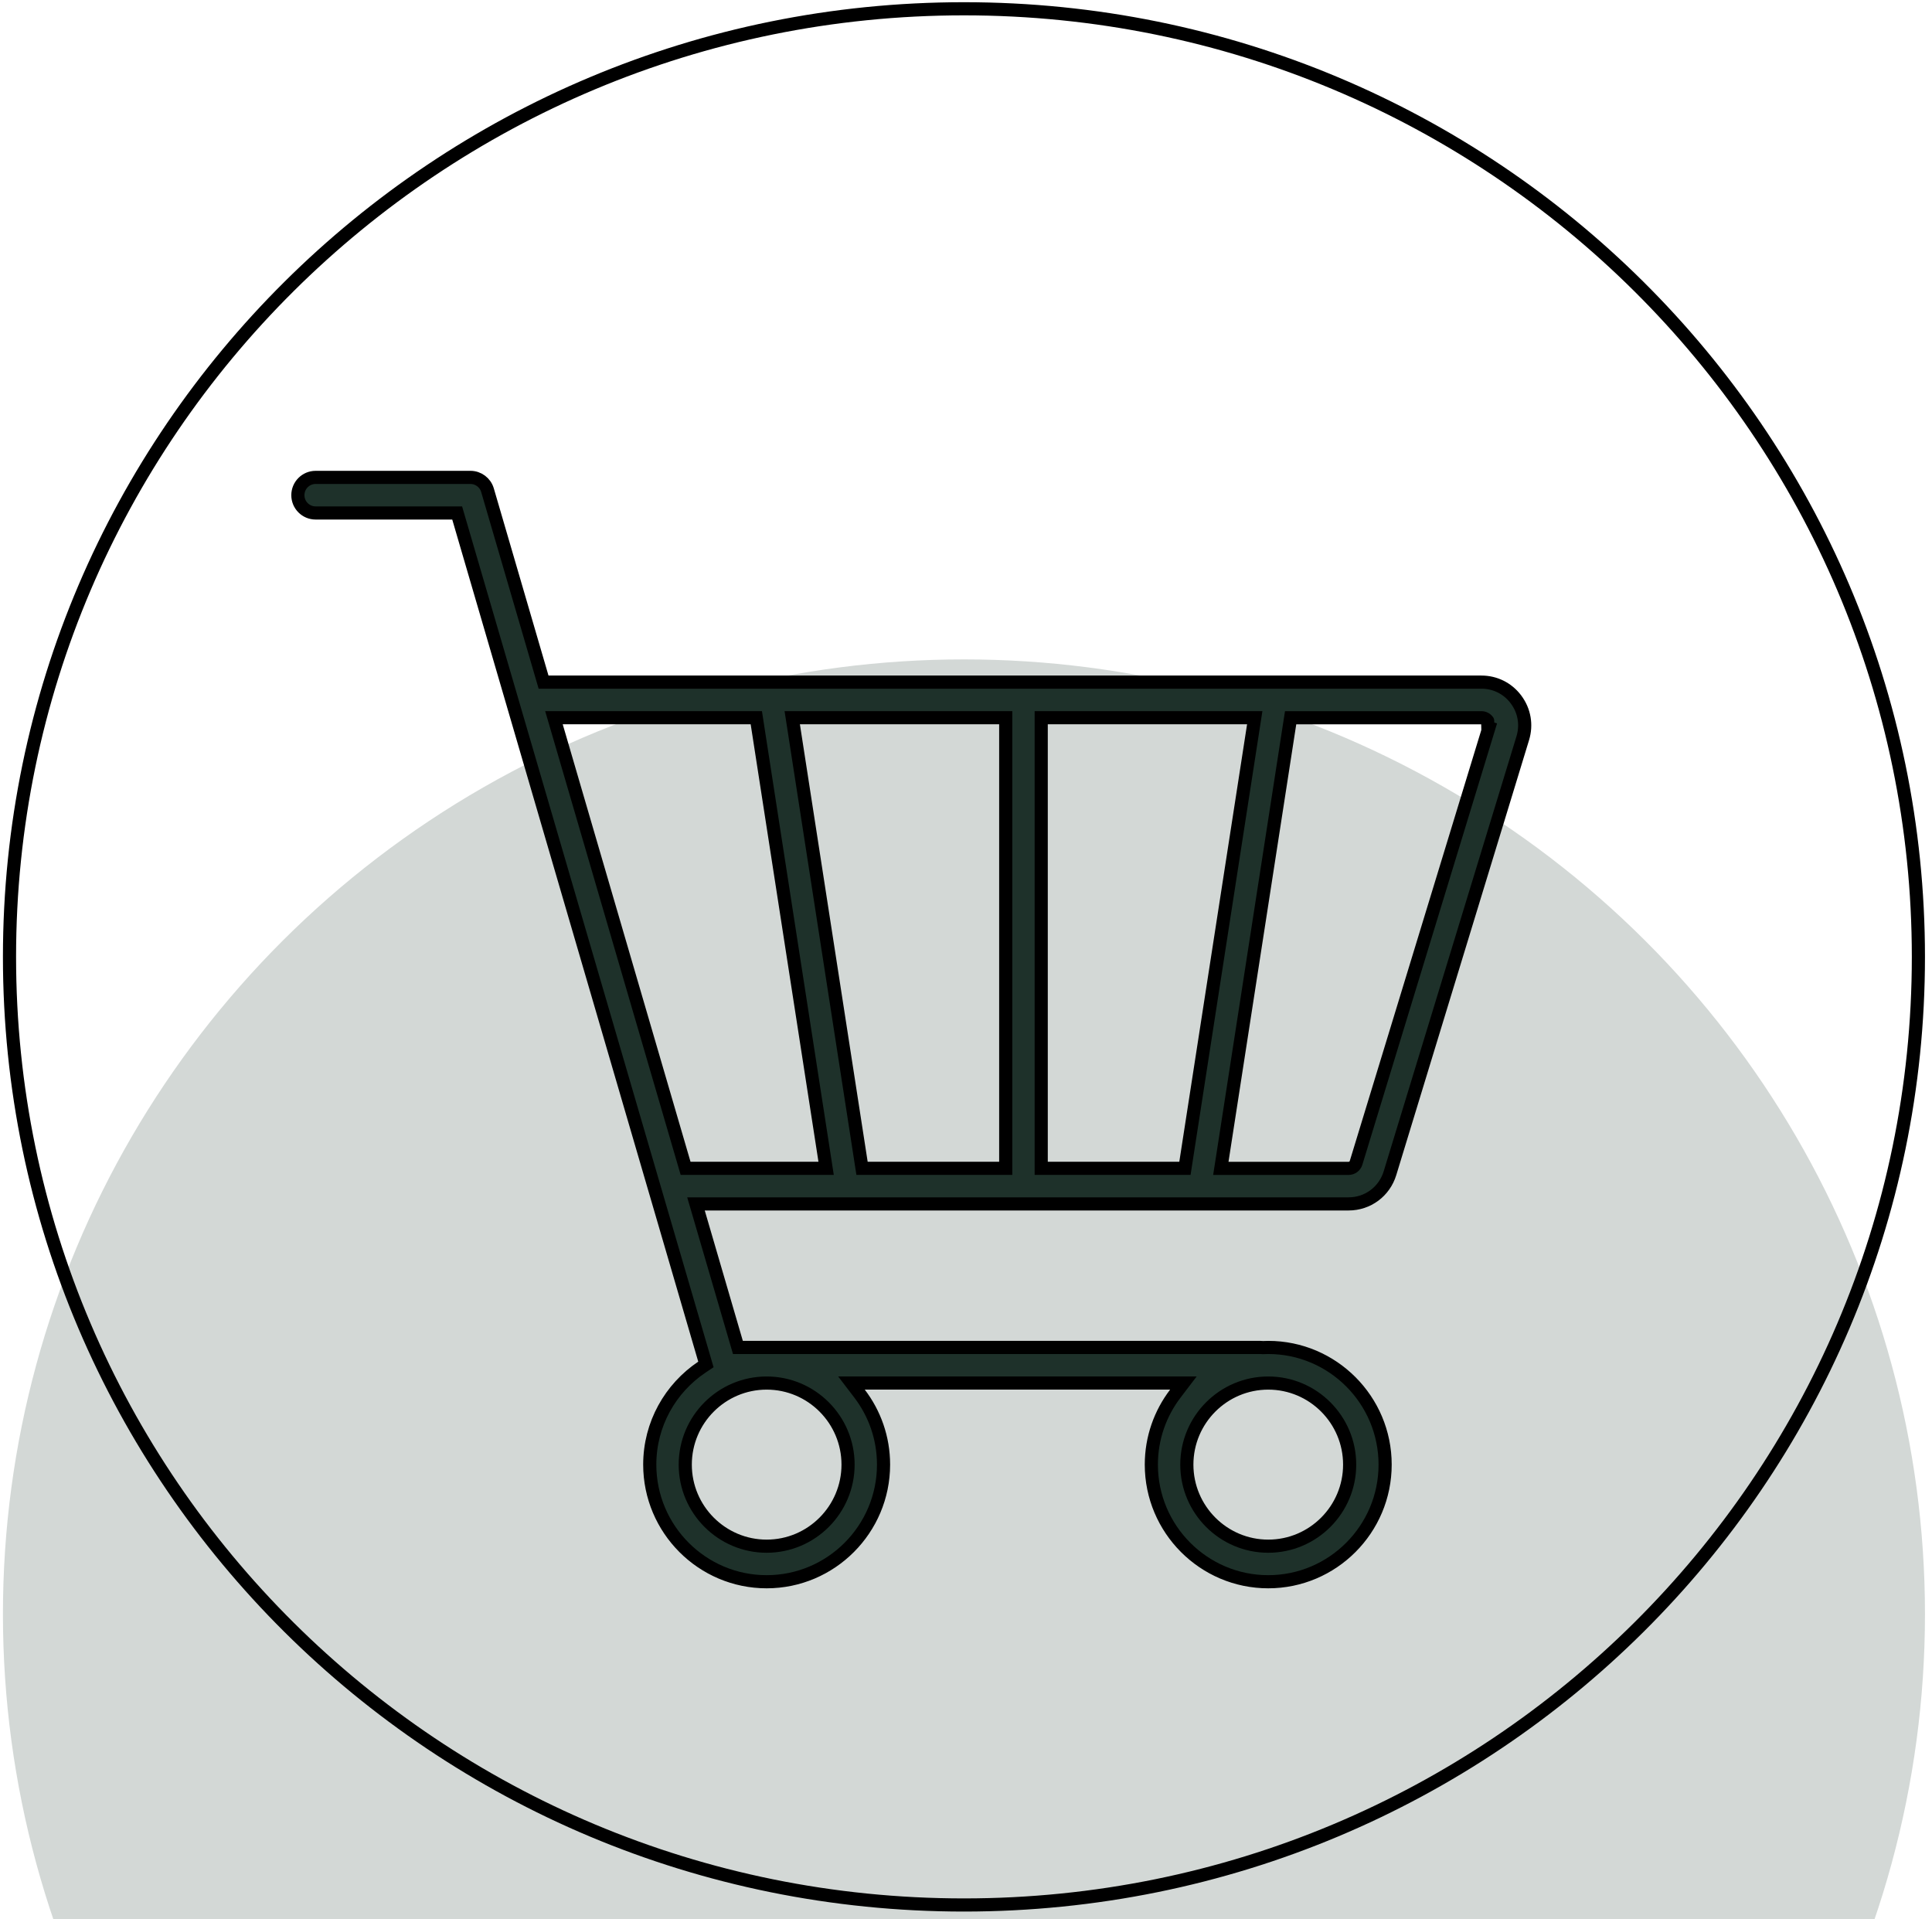 <svg width="147" height="146" viewBox="0 0 147 146" fill="none" xmlns="http://www.w3.org/2000/svg">
<g filter="url(#filter0_i_16_660)">
<ellipse cx="73.344" cy="72.801" rx="73.121" ry="72.633" fill="#D3D8D6"/>
</g>
<path d="M145.965 72.801C145.965 112.636 113.454 144.934 73.344 144.934C33.234 144.934 0.723 112.636 0.723 72.801C0.723 32.966 33.234 0.668 73.344 0.668C113.454 0.668 145.965 32.966 145.965 72.801Z" stroke="black"/>
<path d="M112.714 55.606C112.716 55.606 112.714 55.606 112.707 55.606H112.714ZM113.282 55.371L113.205 55.348L113.192 54.848C113.192 54.848 113.192 54.847 113.191 54.847C113.125 54.758 113.035 54.684 112.921 54.642C112.821 54.605 112.733 54.606 112.716 54.606L112.714 54.606H98.628H98.2L98.134 55.03L92.979 88.314L92.889 88.891H93.473H102.611C102.873 88.891 103.101 88.72 103.178 88.474L103.179 88.47L113.282 55.371ZM42.816 54.605H42.149L42.336 55.245L52.06 88.529L52.165 88.889H52.539H62.273H62.857L62.768 88.312L57.611 55.028L57.546 54.605H57.117H42.816ZM65.524 88.466L65.59 88.889H66.018H76.023H76.523V88.389V55.105V54.605H76.023H60.862H60.279L60.368 55.181L65.524 88.466ZM79.223 88.389V88.889H79.723H89.729H90.158L90.223 88.466L95.38 55.181L95.469 54.605H94.886H79.723H79.223V55.105V88.389ZM112.715 51.897C113.747 51.897 114.69 52.361 115.319 53.177L115.361 53.234C115.99 54.085 116.172 55.15 115.863 56.163L115.863 56.163L105.759 89.26C105.332 90.659 104.068 91.595 102.61 91.595H91.32H91.315H91.308H64.437H64.43H64.424H53.622H52.955L53.142 92.235L56.041 102.156L56.146 102.516H56.521H95.91C95.954 102.516 96.002 102.519 96.052 102.524L96.087 102.527L96.122 102.526C96.252 102.52 96.374 102.516 96.496 102.516C101.399 102.516 105.39 106.514 105.39 111.429C105.39 116.344 101.399 120.341 96.496 120.341C91.594 120.341 87.602 116.344 87.602 111.429C87.602 109.399 88.284 107.528 89.429 106.027L90.041 105.224H89.031H65.797H64.786L65.399 106.027C66.545 107.528 67.226 109.399 67.226 111.429C67.226 116.344 63.235 120.341 58.332 120.341C53.429 120.341 49.438 116.344 49.438 111.429C49.438 108.341 51.015 105.614 53.406 104.013L53.711 103.809L53.608 103.457L49.879 90.692V90.691L49.858 90.622L39.072 53.7V53.699L39.052 53.63L34.89 39.388L34.785 39.028H34.41H24.014C23.269 39.028 22.664 38.423 22.664 37.675C22.664 36.926 23.269 36.321 24.014 36.321H35.797C36.395 36.321 36.923 36.717 37.092 37.294C37.092 37.294 37.092 37.294 37.092 37.294L41.253 51.537L41.358 51.897H41.733H112.715ZM96.497 117.636C99.914 117.636 102.691 114.851 102.691 111.43C102.691 108.008 99.914 105.225 96.497 105.225C93.08 105.225 90.303 108.008 90.303 111.43C90.303 114.851 93.08 117.636 96.497 117.636ZM58.332 117.636C61.749 117.636 64.526 114.851 64.526 111.43C64.526 108.008 61.749 105.225 58.332 105.225C54.916 105.225 52.139 108.008 52.139 111.43C52.139 114.851 54.916 117.636 58.332 117.636Z" fill="#1E312A" stroke="black"/>
<defs>
<filter id="filter0_i_16_660" x="0.223" y="0.168" width="146.241" height="165.266" filterUnits="userSpaceOnUse" color-interpolation-filters="sRGB">
<feFlood flood-opacity="0" result="BackgroundImageFix"/>
<feBlend mode="normal" in="SourceGraphic" in2="BackgroundImageFix" result="shape"/>
<feColorMatrix in="SourceAlpha" type="matrix" values="0 0 0 0 0 0 0 0 0 0 0 0 0 0 0 0 0 0 127 0" result="hardAlpha"/>
<feOffset dy="50"/>
<feGaussianBlur stdDeviation="10"/>
<feComposite in2="hardAlpha" operator="arithmetic" k2="-1" k3="1"/>
<feColorMatrix type="matrix" values="0 0 0 0 0.618 0 0 0 0 0.746 0 0 0 0 0.566 0 0 0 0.2 0"/>
<feBlend mode="normal" in2="shape" result="effect1_innerShadow_16_660"/>
</filter>
</defs>
</svg>
